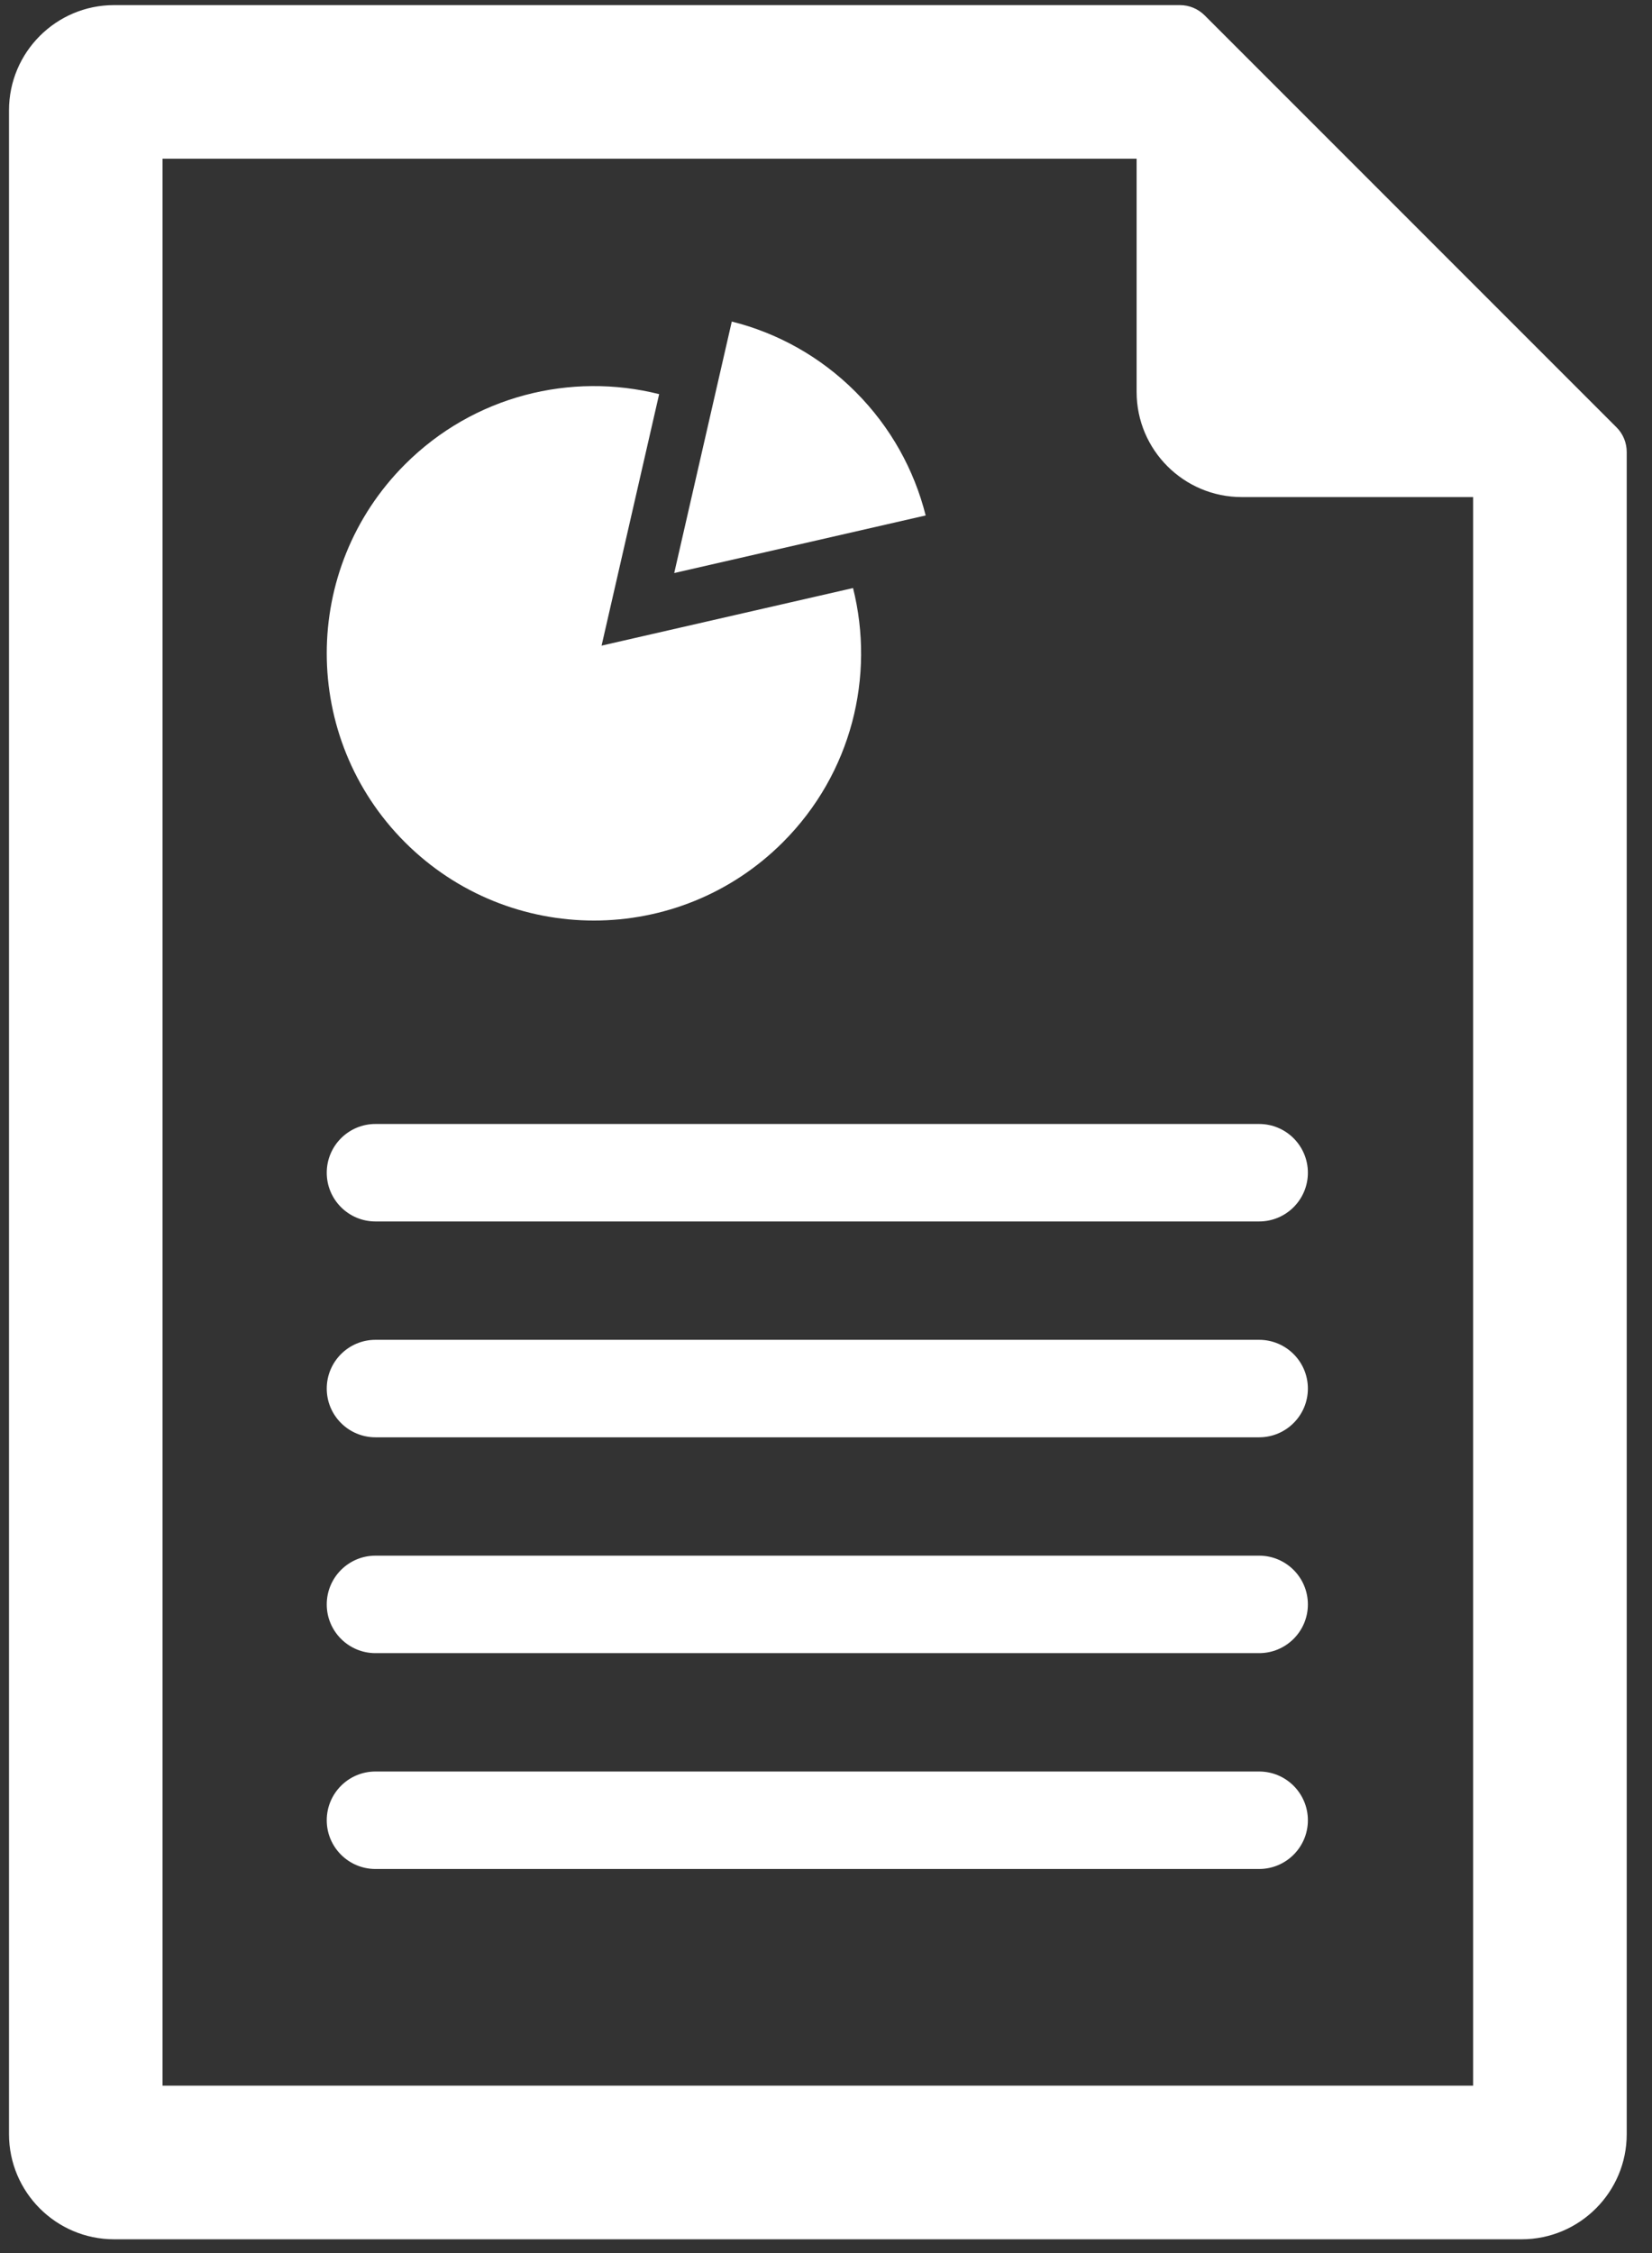 <?xml version="1.0" encoding="UTF-8" standalone="no"?>
<svg width="33px" height="45px" viewBox="0 0 33 45" version="1.1" xmlns="http://www.w3.org/2000/svg" xmlns:xlink="http://www.w3.org/1999/xlink" xmlns:sketch="http://www.bohemiancoding.com/sketch/ns">
    <rect x="0" y="0" width="33" height="45" fill="#333333" stroke="none"/>
    <!-- Generator: Sketch 3.3.2 (12043) - http://www.bohemiancoding.com/sketch -->
    <title>Imported Layers</title>
    <desc>Created with Sketch.</desc>
    <defs></defs>
    <g id="Page-1" stroke="none" stroke-width="1" fill="none" fill-rule="evenodd" sketch:type="MSPage">
        <g id="Imported-Layers" sketch:type="MSLayerGroup" fill="#FFFFFF">
            <path d="M6.527,23.423 C6.527,23.96 6.963,24.396 7.5,24.396 L25.152,24.396 C25.69,24.396 26.126,23.96 26.126,23.423 C26.126,22.885 25.69,22.449 25.152,22.449 L7.5,22.449 C6.963,22.449 6.527,22.885 6.527,23.423" id="Fill-1" sketch:type="MSShapeGroup"></path>
            <path d="M25.152,26.76 L7.5,26.76 C6.963,26.76 6.527,27.196 6.527,27.734 C6.527,28.271 6.963,28.707 7.5,28.707 L25.152,28.707 C25.69,28.707 26.126,28.271 26.126,27.734 C26.126,27.196 25.69,26.76 25.152,26.76" id="Fill-2" sketch:type="MSShapeGroup"></path>
            <path d="M25.152,31.071 L7.5,31.071 C6.963,31.071 6.527,31.507 6.527,32.045 C6.527,32.582 6.963,33.018 7.5,33.018 L25.152,33.018 C25.69,33.018 26.126,32.582 26.126,32.045 C26.126,31.507 25.69,31.071 25.152,31.071" id="Fill-3" sketch:type="MSShapeGroup"></path>
            <path d="M25.152,35.382 L7.5,35.382 C6.963,35.382 6.527,35.818 6.527,36.356 C6.527,36.893 6.963,37.329 7.5,37.329 L25.152,37.329 C25.69,37.329 26.126,36.893 26.126,36.356 C26.126,35.818 25.69,35.382 25.152,35.382" id="Fill-4" sketch:type="MSShapeGroup"></path>
            <path d="M32.291,8.535 L24.063,0.306 C23.932,0.176 23.755,0.102 23.57,0.102 L2.279,0.102 C1.121,0.102 0.18,1.044 0.18,2.202 L0.18,42.626 C0.18,43.783 1.121,44.725 2.279,44.725 L30.396,44.725 C31.553,44.725 32.495,43.783 32.495,42.626 L32.495,9.028 C32.495,8.843 32.422,8.665 32.291,8.535 L32.291,8.535 Z M29.427,41.657 L3.247,41.657 L3.247,3.17 L22.705,3.17 L22.705,7.829 C22.705,8.987 23.647,9.928 24.804,9.928 L29.427,9.928 L29.427,41.657 L29.427,41.657 Z" id="Fill-5" sketch:type="MSShapeGroup"></path>
            <path d="M17.04,11.745 L12.017,12.895 L13.167,7.872 C11.407,7.431 9.467,7.898 8.09,9.275 C6.006,11.359 6.006,14.738 8.09,16.823 C10.175,18.907 13.554,18.907 15.638,16.823 C17.015,15.446 17.482,13.505 17.04,11.745" id="Fill-6" sketch:type="MSShapeGroup"></path>
            <path d="M17.088,7.824 C16.38,7.116 15.523,6.649 14.618,6.422 L13.468,11.445 L18.491,10.295 C18.263,9.39 17.796,8.532 17.088,7.824" id="Fill-7" sketch:type="MSShapeGroup"></path>
        </g>
    </g>
</svg>